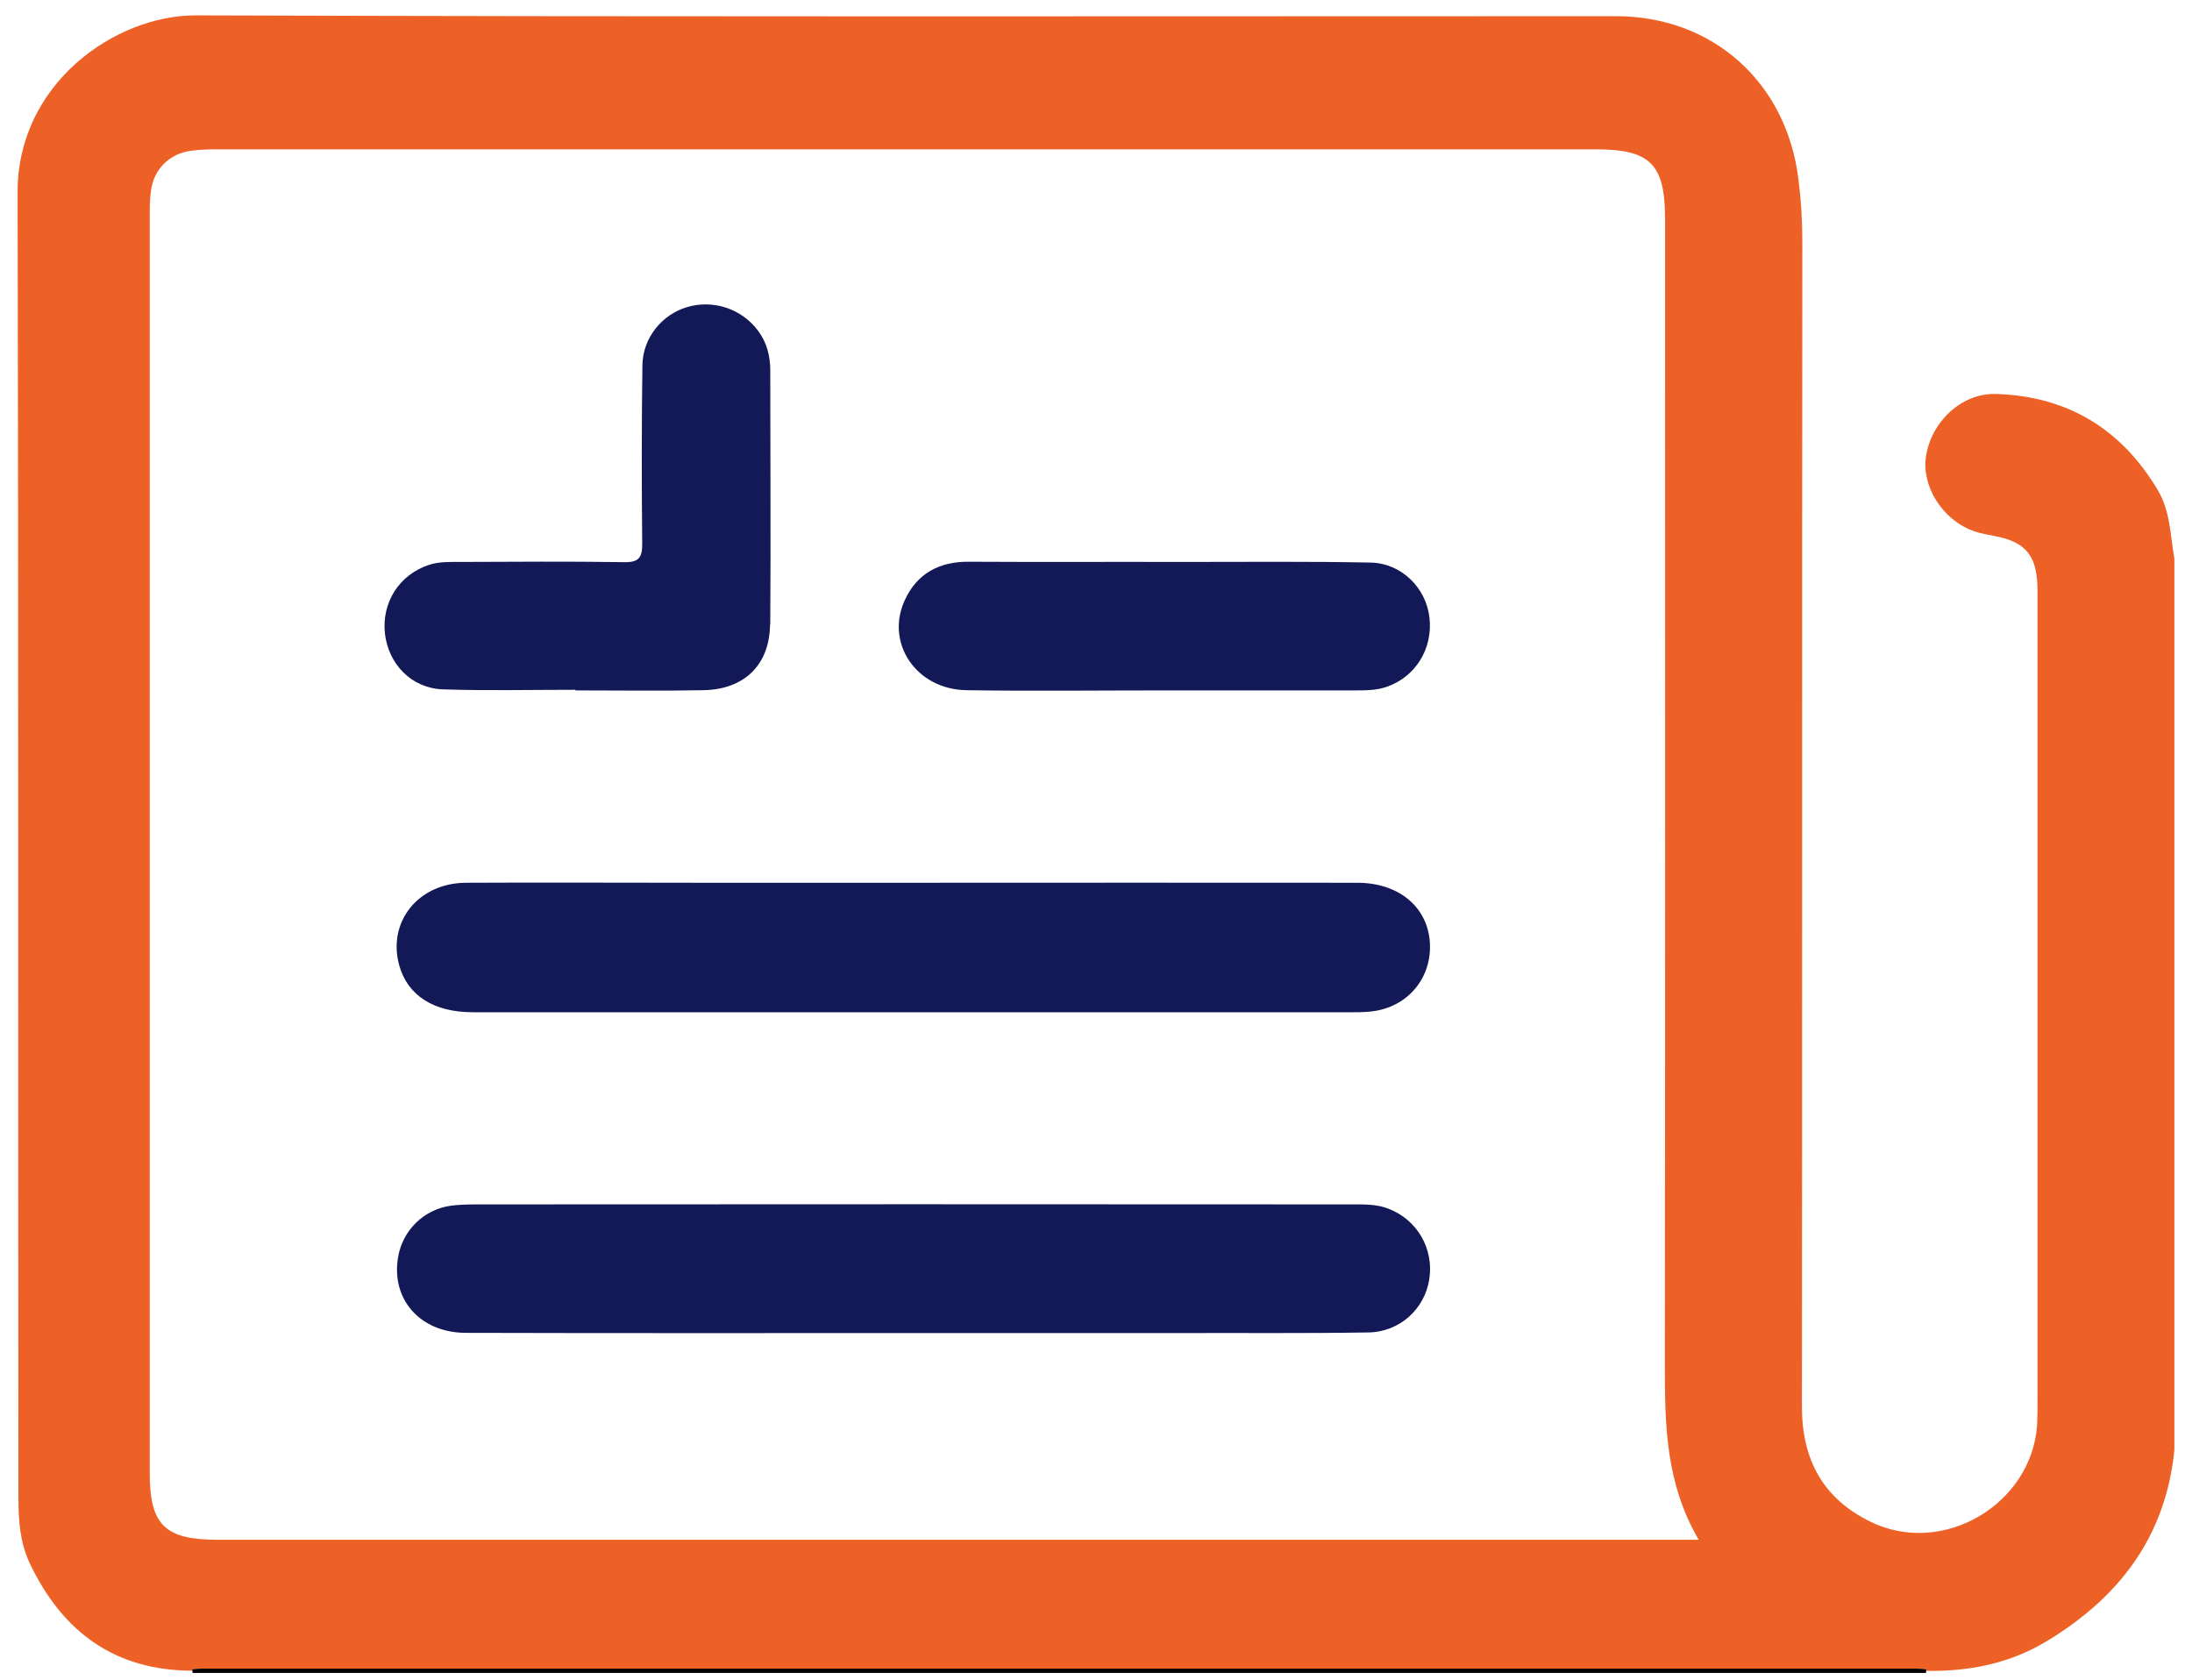 <svg width="107" height="82" viewBox="0 0 107 82" fill="none" xmlns="http://www.w3.org/2000/svg">
<path d="M105.329 23.92C103.539 20.92 100.899 19.33 97.409 19.23C95.759 19.19 94.289 20.57 94.019 22.25C93.779 23.71 94.799 25.34 96.279 25.9C96.729 26.07 97.209 26.12 97.669 26.23C98.839 26.52 99.339 27.11 99.439 28.32C99.469 28.73 99.459 29.14 99.459 29.55V68.34C99.459 68.75 99.459 69.16 99.439 69.57C99.159 73.45 94.829 75.99 91.329 74.29C88.989 73.16 87.959 71.25 87.959 68.66C87.979 49.71 87.959 30.77 87.979 11.81C87.979 10.79 87.919 9.77 87.789 8.75C87.209 4.02 83.609 0.79 78.879 0.79C55.779 0.79 32.679 0.83 9.569 0.75C5.599 0.74 0.849 4.1 0.859 9.38C0.909 30.62 0.879 51.86 0.899 73.1C0.899 74.19 0.969 75.28 1.449 76.3C3.049 79.67 5.619 81.55 9.399 81.55V81.48C9.599 81.47 9.809 81.45 10.009 81.45H93.409C93.619 81.45 93.819 81.47 94.029 81.48C94.029 81.51 94.019 81.54 94.019 81.56C96.089 81.59 98.049 81.22 99.859 80.14C103.429 78 105.719 75.02 106.139 70.78V27.27C105.939 26.14 105.949 24.97 105.329 23.92ZM10.629 75.16C8.049 75.16 7.309 74.44 7.309 71.9V10.54C7.309 10.13 7.309 9.72 7.369 9.31C7.509 8.26 8.259 7.51 9.309 7.36C9.749 7.3 10.199 7.29 10.639 7.29H77.889C80.569 7.29 81.279 8.01 81.279 10.71C81.279 29.35 81.289 47.99 81.269 66.62C81.269 69.51 81.289 72.36 82.919 75.16H10.629Z" fill="#EE6126"/>
<path d="M94.018 81.48C94.018 81.48 94.018 81.53 94.018 81.56C93.898 81.56 93.788 81.56 93.668 81.56H9.398C9.398 81.56 9.398 81.51 9.398 81.49C9.608 81.48 9.808 81.46 10.008 81.46H93.408C93.608 81.46 93.818 81.48 94.018 81.49V81.48Z" fill="black"/>
<path d="M94.018 81.48C94.018 81.48 94.018 81.53 94.018 81.56C94.018 81.59 94.018 81.62 94.018 81.66H9.398C9.398 81.66 9.398 81.59 9.398 81.55C9.398 81.53 9.398 81.5 9.398 81.48C9.608 81.47 9.808 81.45 10.008 81.45H93.408C93.608 81.45 93.818 81.47 94.018 81.48Z" fill="black"/>
<path d="M67.22 49.33C66.85 49.4 66.47 49.41 66.09 49.41H23.08C21.17 49.41 19.9 48.59 19.49 47.13C18.9 45.01 20.4 43.11 22.73 43.09C26.52 43.07 30.32 43.09 34.12 43.09H44.59C51.81 43.09 59.03 43.08 66.25 43.09C68.24 43.09 69.63 44.22 69.79 45.91C69.94 47.58 68.88 49.01 67.22 49.33Z" fill="#131956"/>
<path d="M69.769 62.44C69.549 63.89 68.329 65.02 66.789 65.04C63.709 65.09 60.629 65.06 57.549 65.07H44.519C37.269 65.07 30.009 65.08 22.759 65.06C20.519 65.06 19.089 63.44 19.429 61.38C19.649 60.05 20.689 59.03 22.029 58.85C22.439 58.8 22.849 58.79 23.259 58.79C37.489 58.78 51.719 58.78 65.959 58.79C66.569 58.79 67.189 58.77 67.779 59C69.179 59.54 69.999 60.95 69.769 62.44Z" fill="#131956"/>
<path d="M37.589 30.48C37.569 32.45 36.339 33.65 34.349 33.69C32.269 33.73 30.179 33.7 28.089 33.7V33.67C25.939 33.67 23.779 33.72 21.629 33.65C20.089 33.6 18.959 32.42 18.789 30.92C18.629 29.4 19.489 28.06 20.919 27.58C21.419 27.41 21.939 27.43 22.449 27.43C25.109 27.42 27.779 27.4 30.449 27.44C31.189 27.46 31.359 27.21 31.349 26.52C31.319 23.61 31.319 20.7 31.359 17.8C31.389 16.48 32.319 15.35 33.539 14.99C34.819 14.61 36.209 15.07 37.009 16.15C37.429 16.72 37.599 17.37 37.599 18.07C37.599 22.21 37.629 26.34 37.599 30.48H37.589Z" fill="#131956"/>
<path d="M67.679 33.53C67.149 33.71 66.599 33.7 66.049 33.7H56.819C53.599 33.7 50.379 33.74 47.169 33.69C44.729 33.65 43.209 31.4 44.159 29.31C44.759 27.99 45.849 27.41 47.289 27.42C50.779 27.44 54.269 27.42 57.759 27.43C60.809 27.43 63.849 27.4 66.899 27.46C68.419 27.49 69.619 28.7 69.779 30.16C69.949 31.67 69.089 33.05 67.679 33.53Z" fill="#131956"/>
</svg>
